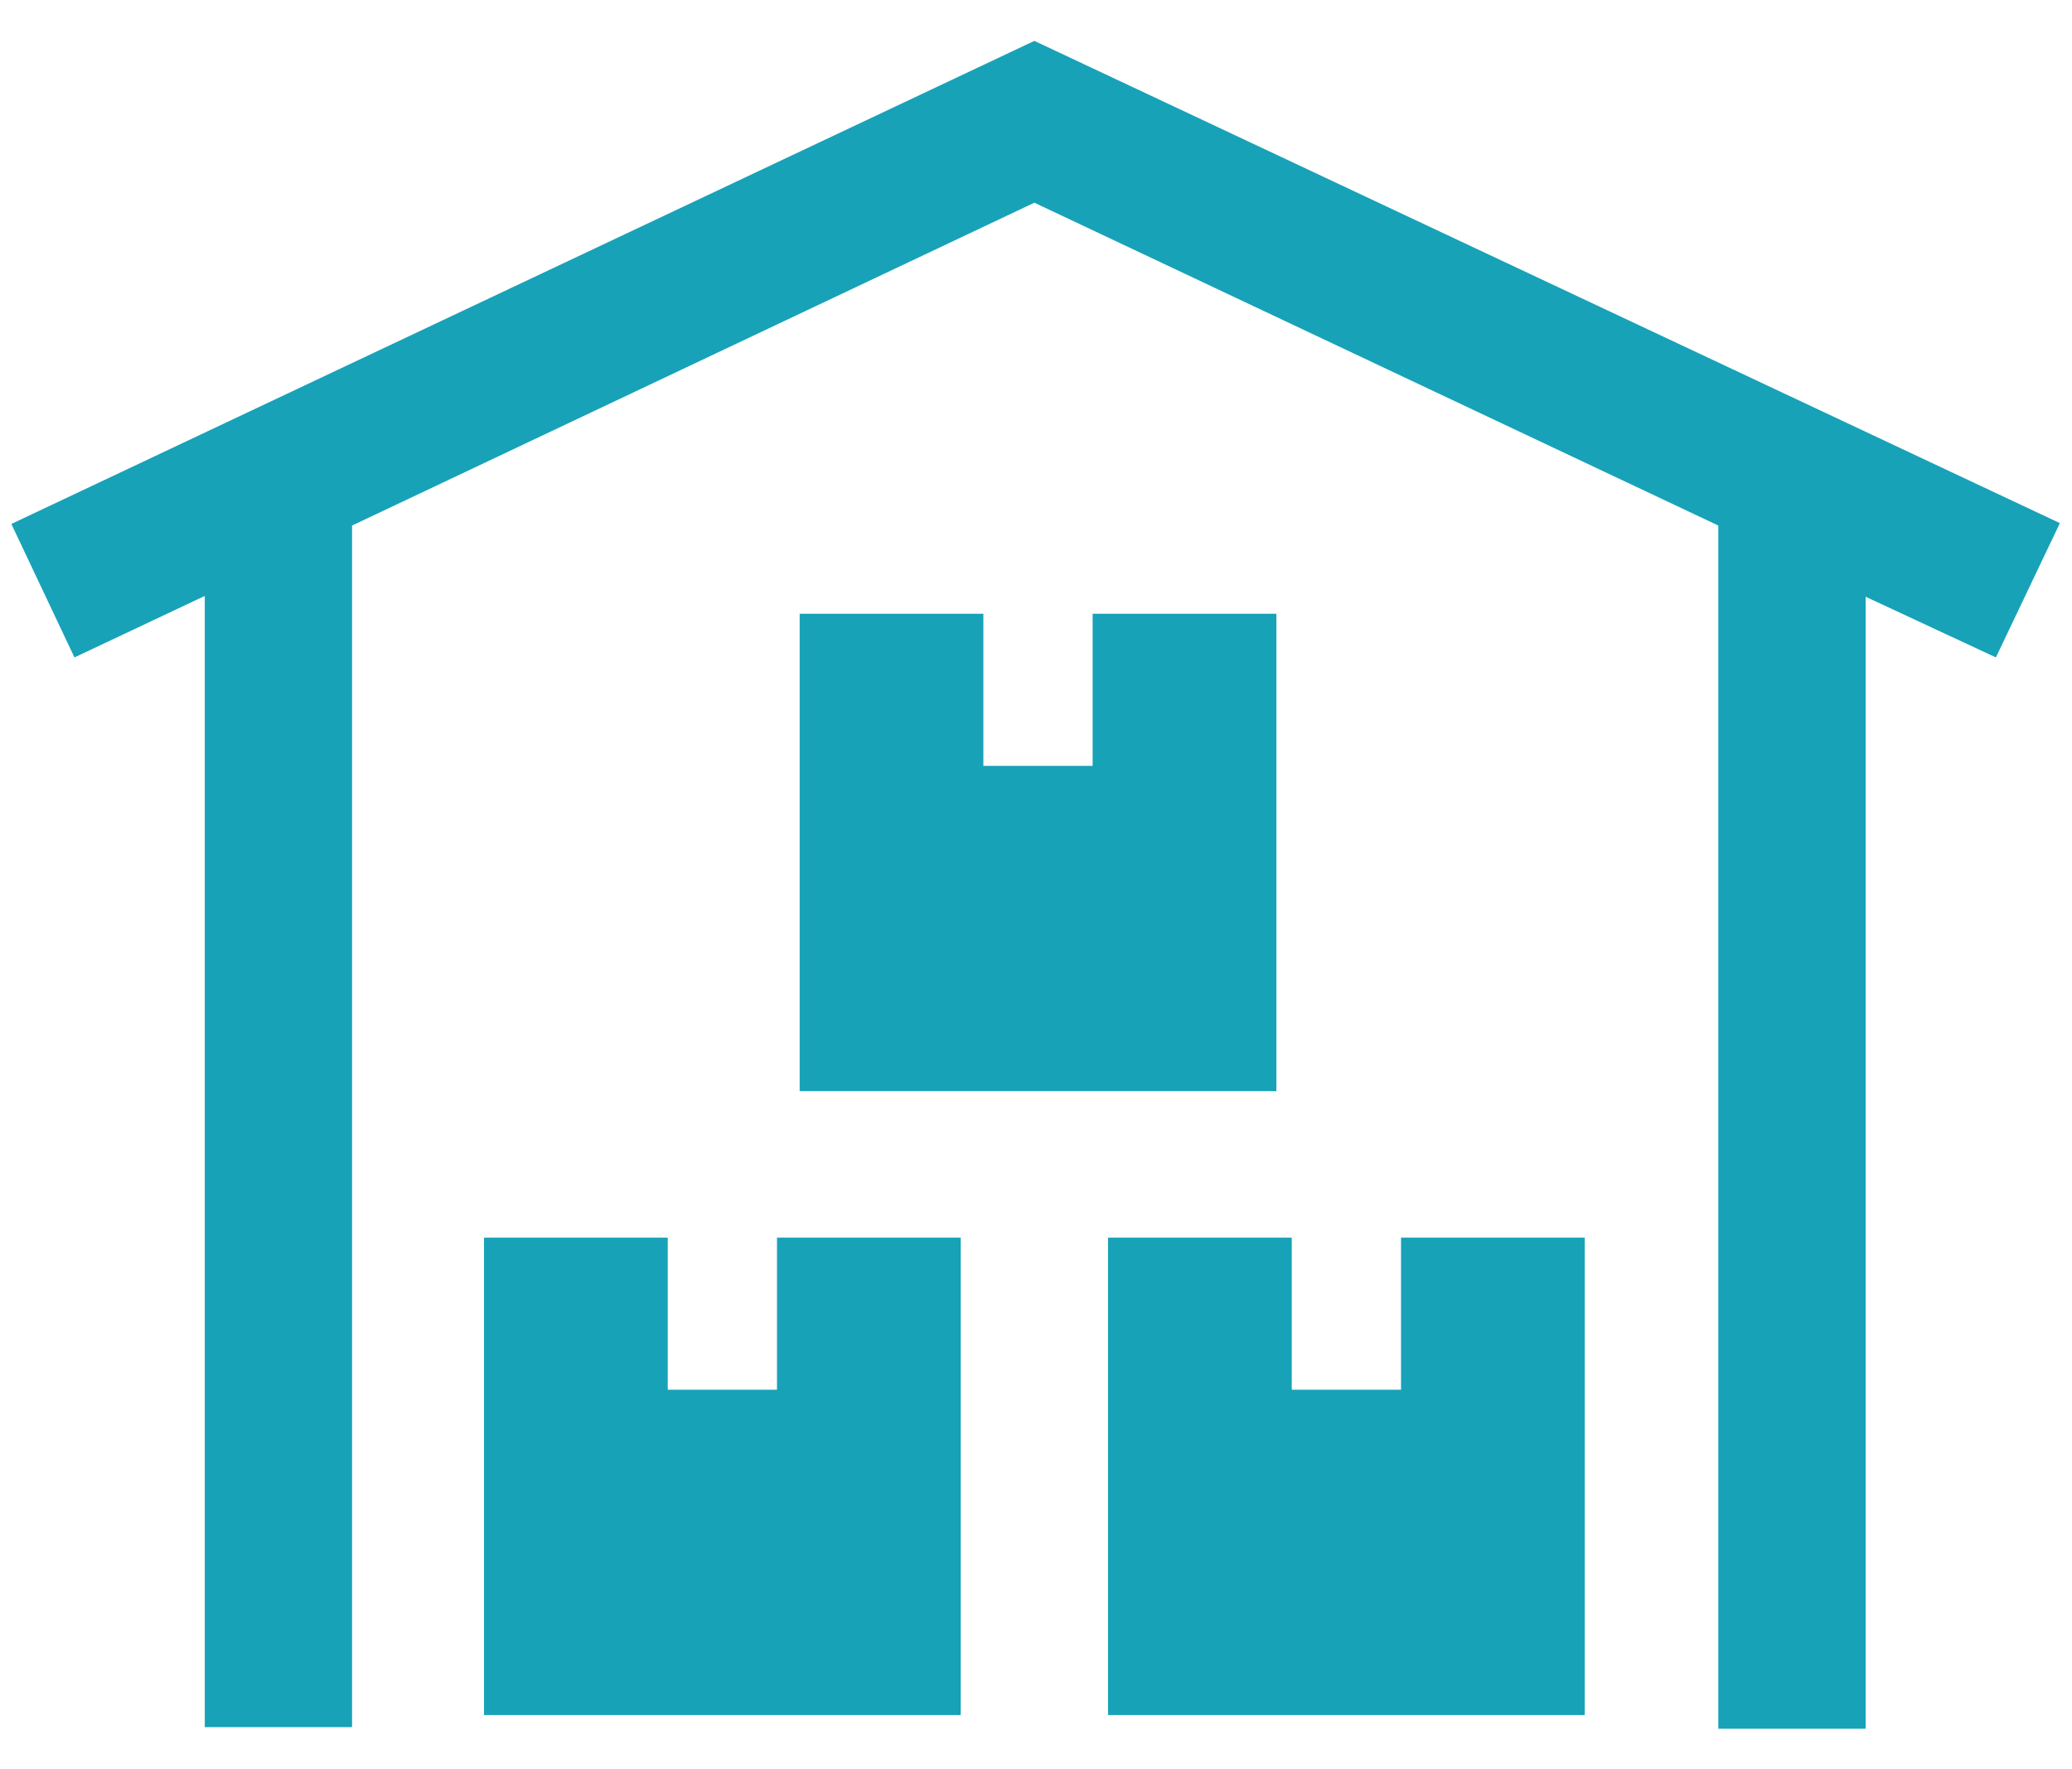 <svg width="48" height="41" viewBox="0 0 48 41" fill="none" xmlns="http://www.w3.org/2000/svg">
<path d="M22.275 39.741H11.213V28.678H15.469V32.203H18V28.678H22.256V39.741H22.275ZM36.731 39.741H25.669V28.678H29.925V32.203H32.456V28.678H36.712V39.741H36.731ZM29.587 25.284H18.525V14.222H22.781V17.747H25.312V14.222H29.569V25.284H29.587ZM46.237 15.234L43.219 13.828V40.059H39.806V12.178L23.962 4.697L8.156 12.178V40.022H4.744V13.809L1.725 15.234L0.263 12.141L23.962 0.947L47.719 12.122L46.237 15.234Z" fill="#17A2B8"/>
</svg>
